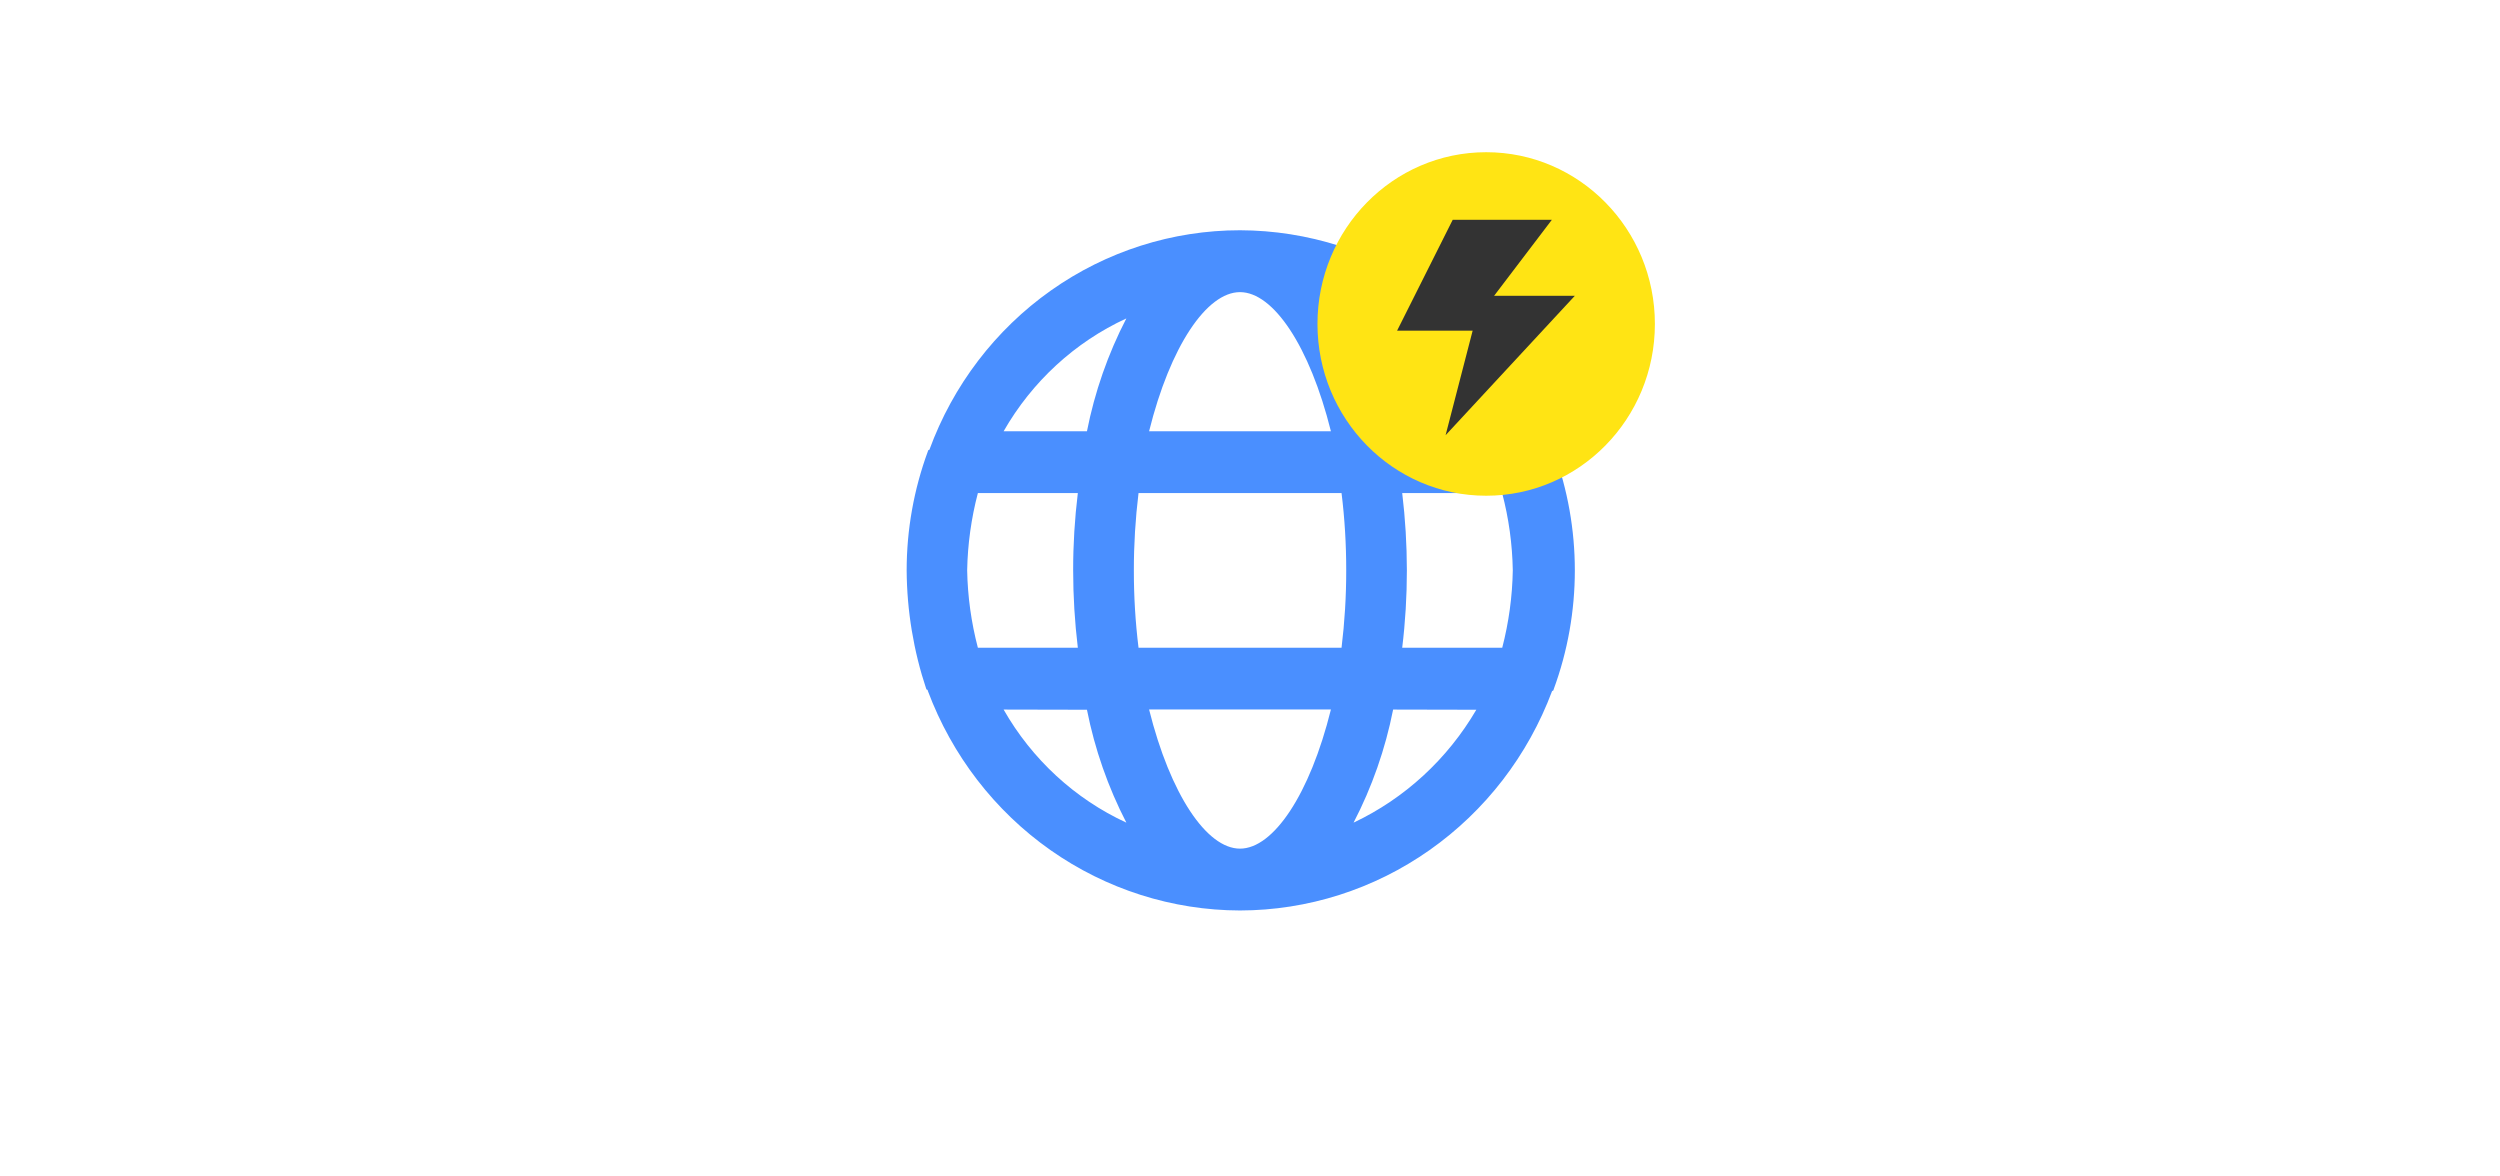 <svg width="68" height="32" viewBox="0 0 68 32" fill="none" xmlns="http://www.w3.org/2000/svg">
<path d="M33.728 24.765C31.886 24.761 30.088 24.188 28.572 23.122C27.056 22.056 25.894 20.546 25.238 18.794C25.238 18.783 25.234 18.772 25.226 18.764C25.219 18.757 25.209 18.752 25.198 18.752C24.849 17.709 24.668 16.616 24.661 15.514C24.661 14.409 24.857 13.312 25.238 12.277C25.238 12.266 25.243 12.255 25.25 12.247C25.258 12.24 25.268 12.235 25.279 12.235C25.921 10.481 27.074 8.969 28.584 7.902C30.095 6.834 31.89 6.263 33.728 6.263C35.571 6.268 37.369 6.841 38.885 7.907C40.4 8.973 41.563 10.482 42.218 12.235C42.218 12.246 42.223 12.257 42.23 12.264C42.238 12.272 42.248 12.277 42.259 12.277C43.028 14.364 43.028 16.665 42.259 18.752C42.259 18.763 42.255 18.774 42.247 18.782C42.239 18.789 42.229 18.794 42.218 18.794C41.563 20.547 40.401 22.056 38.885 23.122C37.369 24.189 35.571 24.762 33.728 24.765ZM26.598 13.412C26.418 14.098 26.32 14.804 26.307 15.514C26.32 16.225 26.418 16.931 26.598 17.618H29.317C29.233 16.92 29.19 16.218 29.19 15.514C29.189 14.811 29.232 14.109 29.317 13.411L26.598 13.412ZM30.637 8.661C29.238 9.306 28.071 10.379 27.298 11.731H29.565C29.776 10.661 30.137 9.626 30.637 8.661ZM30.968 13.411C30.883 14.109 30.84 14.811 30.841 15.514C30.84 16.218 30.882 16.92 30.968 17.618H36.49C36.575 16.92 36.618 16.218 36.617 15.514C36.618 14.811 36.576 14.108 36.49 13.411H30.968ZM33.728 7.946C32.822 7.946 31.829 9.418 31.255 11.731H36.201C35.624 9.416 34.635 7.946 33.728 7.946ZM37.893 19.3C37.681 20.373 37.319 21.409 36.817 22.376C38.208 21.718 39.372 20.647 40.156 19.305L37.893 19.3ZM40.16 11.729C39.386 10.377 38.217 9.305 36.817 8.661C37.316 9.627 37.677 10.661 37.889 11.731H40.156L40.16 11.729ZM41.148 15.514C41.136 14.804 41.039 14.097 40.858 13.411H38.14C38.224 14.109 38.266 14.811 38.267 15.514C38.267 16.218 38.225 16.92 38.14 17.618H40.861C41.039 16.931 41.136 16.225 41.148 15.514ZM33.728 23.083C34.635 23.083 35.628 21.611 36.201 19.298H31.255C31.833 21.613 32.823 23.083 33.728 23.083ZM27.298 19.3C28.07 20.654 29.237 21.73 30.637 22.376C30.138 21.409 29.777 20.375 29.565 19.305L27.298 19.3Z" fill="#4A8FFF"/>
<ellipse cx="40.424" cy="8.812" rx="4.589" ry="4.672" fill="#FFE414"/>
<path d="M42.211 5.978H39.514L38.001 8.994H40.056L39.32 11.838L42.836 8.045H40.64L42.211 5.978Z" fill="#333333"/>
</svg>
